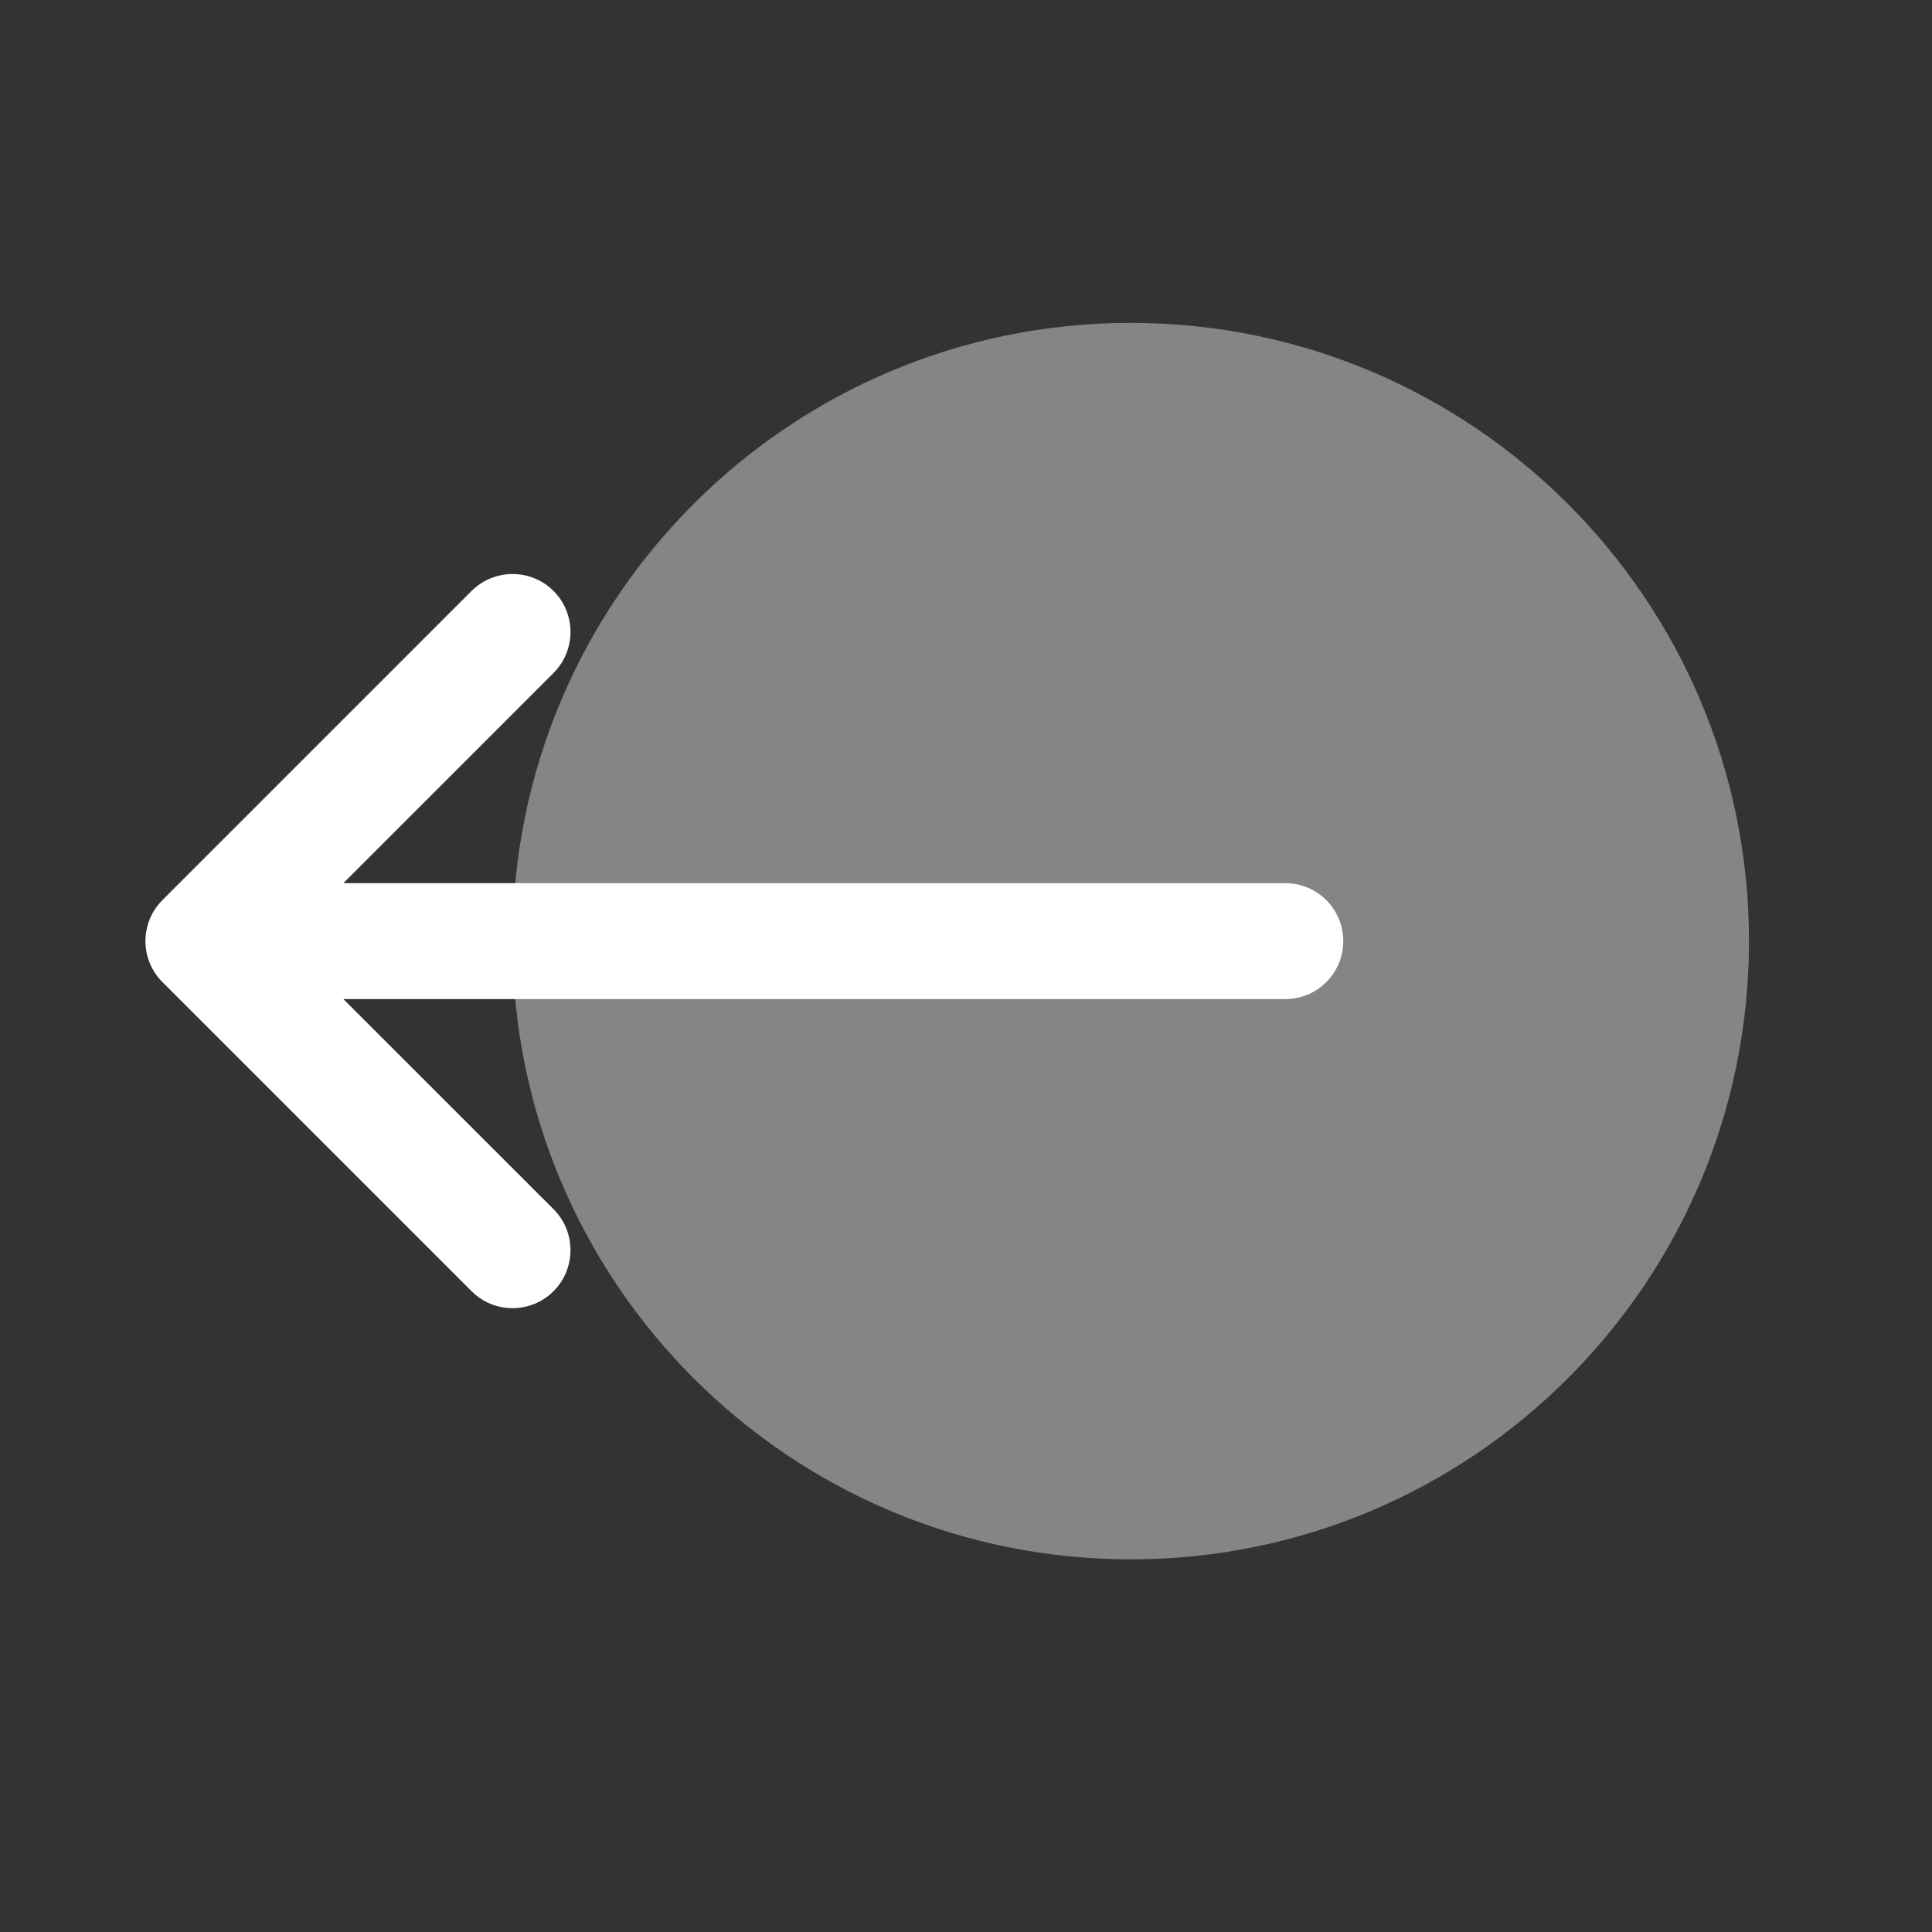 <svg width="25" height="25" viewBox="0 0 25 25" fill="none" xmlns="http://www.w3.org/2000/svg">
<rect x="0" y="0" width="25" height="25" fill="#333333" stroke="none"/>
<path opacity="0.4" d="M6.632 12.178C6.632 7.759 10.214 4.178 14.632 4.178C19.05 4.178 22.632 7.759 22.632 12.178C22.632 16.596 19.05 20.178 14.632 20.178C10.214 20.178 6.632 16.596 6.632 12.178Z" fill="white"/>
<path fill-rule="evenodd" clip-rule="evenodd" d="M7.163 16.708C6.87 17.001 6.395 17.001 6.102 16.708L2.102 12.708C1.961 12.568 1.882 12.377 1.882 12.178C1.882 11.979 1.961 11.788 2.102 11.647L6.102 7.647C6.395 7.355 6.87 7.355 7.163 7.647C7.455 7.94 7.455 8.415 7.163 8.708L4.443 11.428L16.632 11.428C17.046 11.428 17.382 11.764 17.382 12.178C17.382 12.592 17.046 12.928 16.632 12.928L4.443 12.928L7.163 15.647C7.455 15.94 7.455 16.415 7.163 16.708Z" fill="white"/>
</svg>

